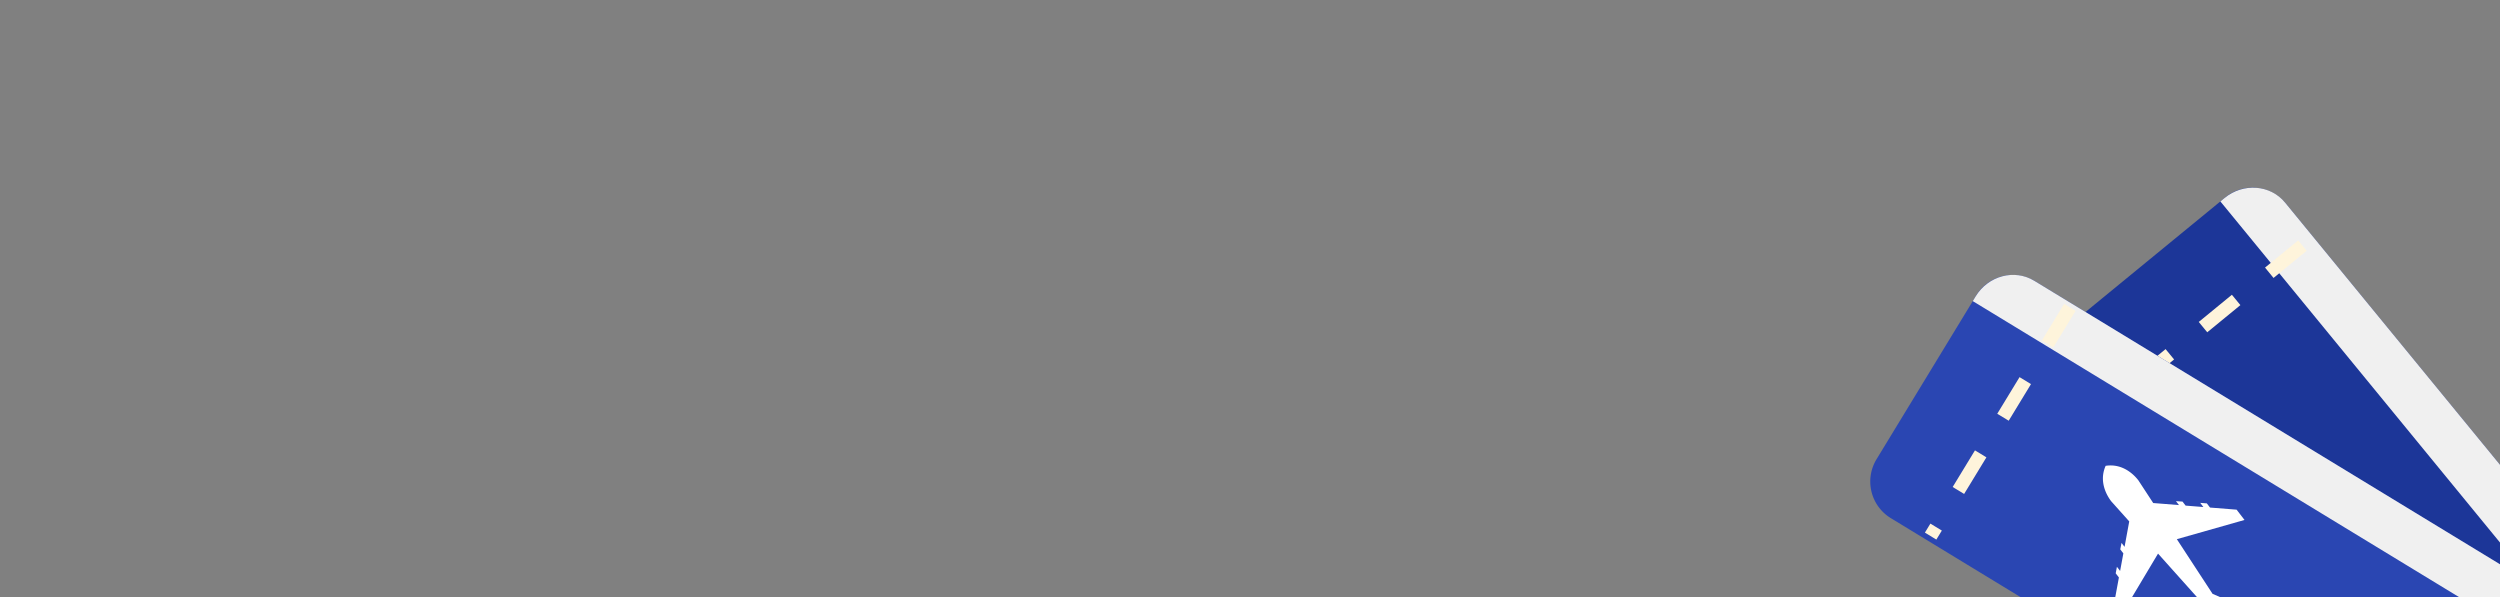<svg xmlns="http://www.w3.org/2000/svg" xmlns:xlink="http://www.w3.org/1999/xlink" width="1440" height="344" viewBox="0 0 1440 344">
  <rect x="0" y="0" width="1440" height="344" fill="#808080" stroke="none"/>
  <defs>
    <clipPath id="clip-path">
      <rect id="Rectangle_12" data-name="Rectangle 12" width="1440" height="344" fill="#ffd0cc"/>
    </clipPath>
    <clipPath id="clip-path-2">
      <rect id="Rectangle_11" data-name="Rectangle 11" width="373.318" height="369.254" transform="translate(0 0)" fill="none"/>
    </clipPath>
  </defs>
  <g id="Group_4337" data-name="Group 4337" transform="translate(0 -4840.999)">
    <g id="Mask_Group_2" data-name="Mask Group 2" transform="translate(0 4840.999)" clip-path="url(#clip-path)">
      <g id="Group_26" data-name="Group 26" transform="translate(1071.289 93.971)">
        <g id="Group_24" data-name="Group 24" transform="matrix(0.999, -0.035, 0.035, 0.999, 0, 13.029)" clip-path="url(#clip-path-2)">
          <path id="Path_126" data-name="Path 126" d="M247.628,332.475,8.611,127.193A24.711,24.711,0,0,1,5.965,92.347L77.883,8.611a24.71,24.71,0,0,1,34.845-2.645L351.746,211.247a24.711,24.711,0,0,1,2.645,34.846l-71.918,83.736a24.711,24.711,0,0,1-34.846,2.645" transform="matrix(0.978, 0.208, -0.208, 0.978, 135.845, -10.57)" fill="#1c3698"/>
          <path id="Path_127" data-name="Path 127" d="M276.508,248.937l2.082-2.425c9.076-10.568,8.217-26.192-1.917-34.895L36.867,5.656C26.733-3.049,11.159-1.538,2.083,9.029L0,11.454Z" transform="matrix(0.978, 0.208, -0.208, 0.978, 209.668, 5.09)" fill="#f0f0f0"/>
          <path id="Path_128" data-name="Path 128" d="M5.945,117.814,0,112.893l.418-.488,5.8,5.09Zm16.392-19.09L16.486,93.7,32.574,74.955l5.86,5.03ZM54.53,61.247l-5.851-5.029,16.087-18.74,5.861,5.029Zm32.188-37.48-5.861-5.029L96.958,0l5.851,5.029Z" transform="matrix(0.978, 0.208, -0.208, 0.978, 156.488, 20.146)" fill="#fef4db"/>
          <path id="Path_129" data-name="Path 129" d="M58.74,94.642h0l.007.01,19.293,4.729-2.191-4.543Q66.4,88.812,56.941,82.784q-7.607-17.216-15.219-34.43l40.27-4.6-3.531-6.594L63.546,33.473,62.115,30.8,58.4,29.892l1.427,2.661-9.983-2.467q-.692-1.29-1.381-2.579-1.844-.429-3.689-.86l1.35,2.521L31.665,25.6q-3.157-7.141-6.31-14.277C24.218,9.227,20.369,2.782,12.893.669A17.955,17.955,0,0,0,8.1,0L8.082,0l-.01.018a17.939,17.939,0,0,0-2.1,4.357C3.589,11.77,6.819,18.546,7.93,20.65q4.192,6.582,8.385,13.162L11.273,47.829l-1.35-2.521L8.594,48.856q.692,1.29,1.381,2.581L6.5,61.112,5.069,58.451l-1.3,3.595L5.2,64.719,0,79.176l3.531,6.6L29.683,54.8,49.974,86.657c-.032-.031-.066-.06-.1-.089l-.451,22.423q1.287,2.171,2.567,4.342,3.381-9.342,6.76-18.681l-.012-.01" transform="translate(134.019 117.532)" fill="#fff"/>
          <path id="Path_130" data-name="Path 130" d="M274.368,310.72,11.134,137.579a24.711,24.711,0,0,1-7.066-34.224l60.657-92.22A24.712,24.712,0,0,1,98.951,4.069L362.184,177.21a24.709,24.709,0,0,1,7.066,34.223l-60.657,92.22a24.711,24.711,0,0,1-34.224,7.066" transform="translate(0 54.466)" fill="#2a46b2"/>
          <path id="Path_131" data-name="Path 131" d="M304.524,214.6l1.756-2.671c7.656-11.637,4.812-27.025-6.349-34.366L35.829,3.846C24.666-3.5,9.412-.013,1.757,11.626L0,14.3Z" transform="translate(62.687 54.402)" fill="#f0f0f0"/>
          <path id="Path_132" data-name="Path 132" d="M6.442,133.152,0,128.9l3.338-5.077,6.452,4.241ZM23.36,107.429l-6.452-4.24L30.484,82.551,36.936,86.8ZM50.511,66.156l-6.453-4.24L57.634,41.277l6.451,4.245ZM77.66,24.88l-6.452-4.241L84.784,0l6.451,4.246Z" transform="translate(30.453 72.148)" fill="#fef4db"/>
          <path id="Path_133" data-name="Path 133" d="M64.14,87.553h0l.007.01,19.741,2.231L81.14,85.564l-20.3-9.544h0L41.361,43.81l39.355-9.7-4.342-6.091L61.109,26.27,59.35,23.8l-3.8-.427L57.3,25.832,47.086,24.659l-1.7-2.384-3.769-.382,1.66,2.327-14.794-1.7L20.4,9.165C19.013,7.235,14.374,1.333,6.688.191A17.93,17.93,0,0,0,1.853.138H1.832l-.007.02A17.927,17.927,0,0,0,.3,4.748C-1.125,12.386,2.942,18.7,4.313,20.639q5,5.994,9.993,11.986L11.093,47.172,9.434,44.845Q9,46.688,8.567,48.532l1.7,2.382L8.048,60.956,6.294,58.5q-.417,1.867-.834,3.732L7.222,64.7l-3.315,15L8.25,85.791,30.241,51.739,54.427,80.75l-.108-.076q1.206,11.148,2.41,22.3l3.1,3.979q2.16-9.694,4.322-19.39l-.012-.009" transform="translate(134.04 166.104)" fill="#fff"/>
        </g>
      </g>
    </g>
  </g>
</svg>
